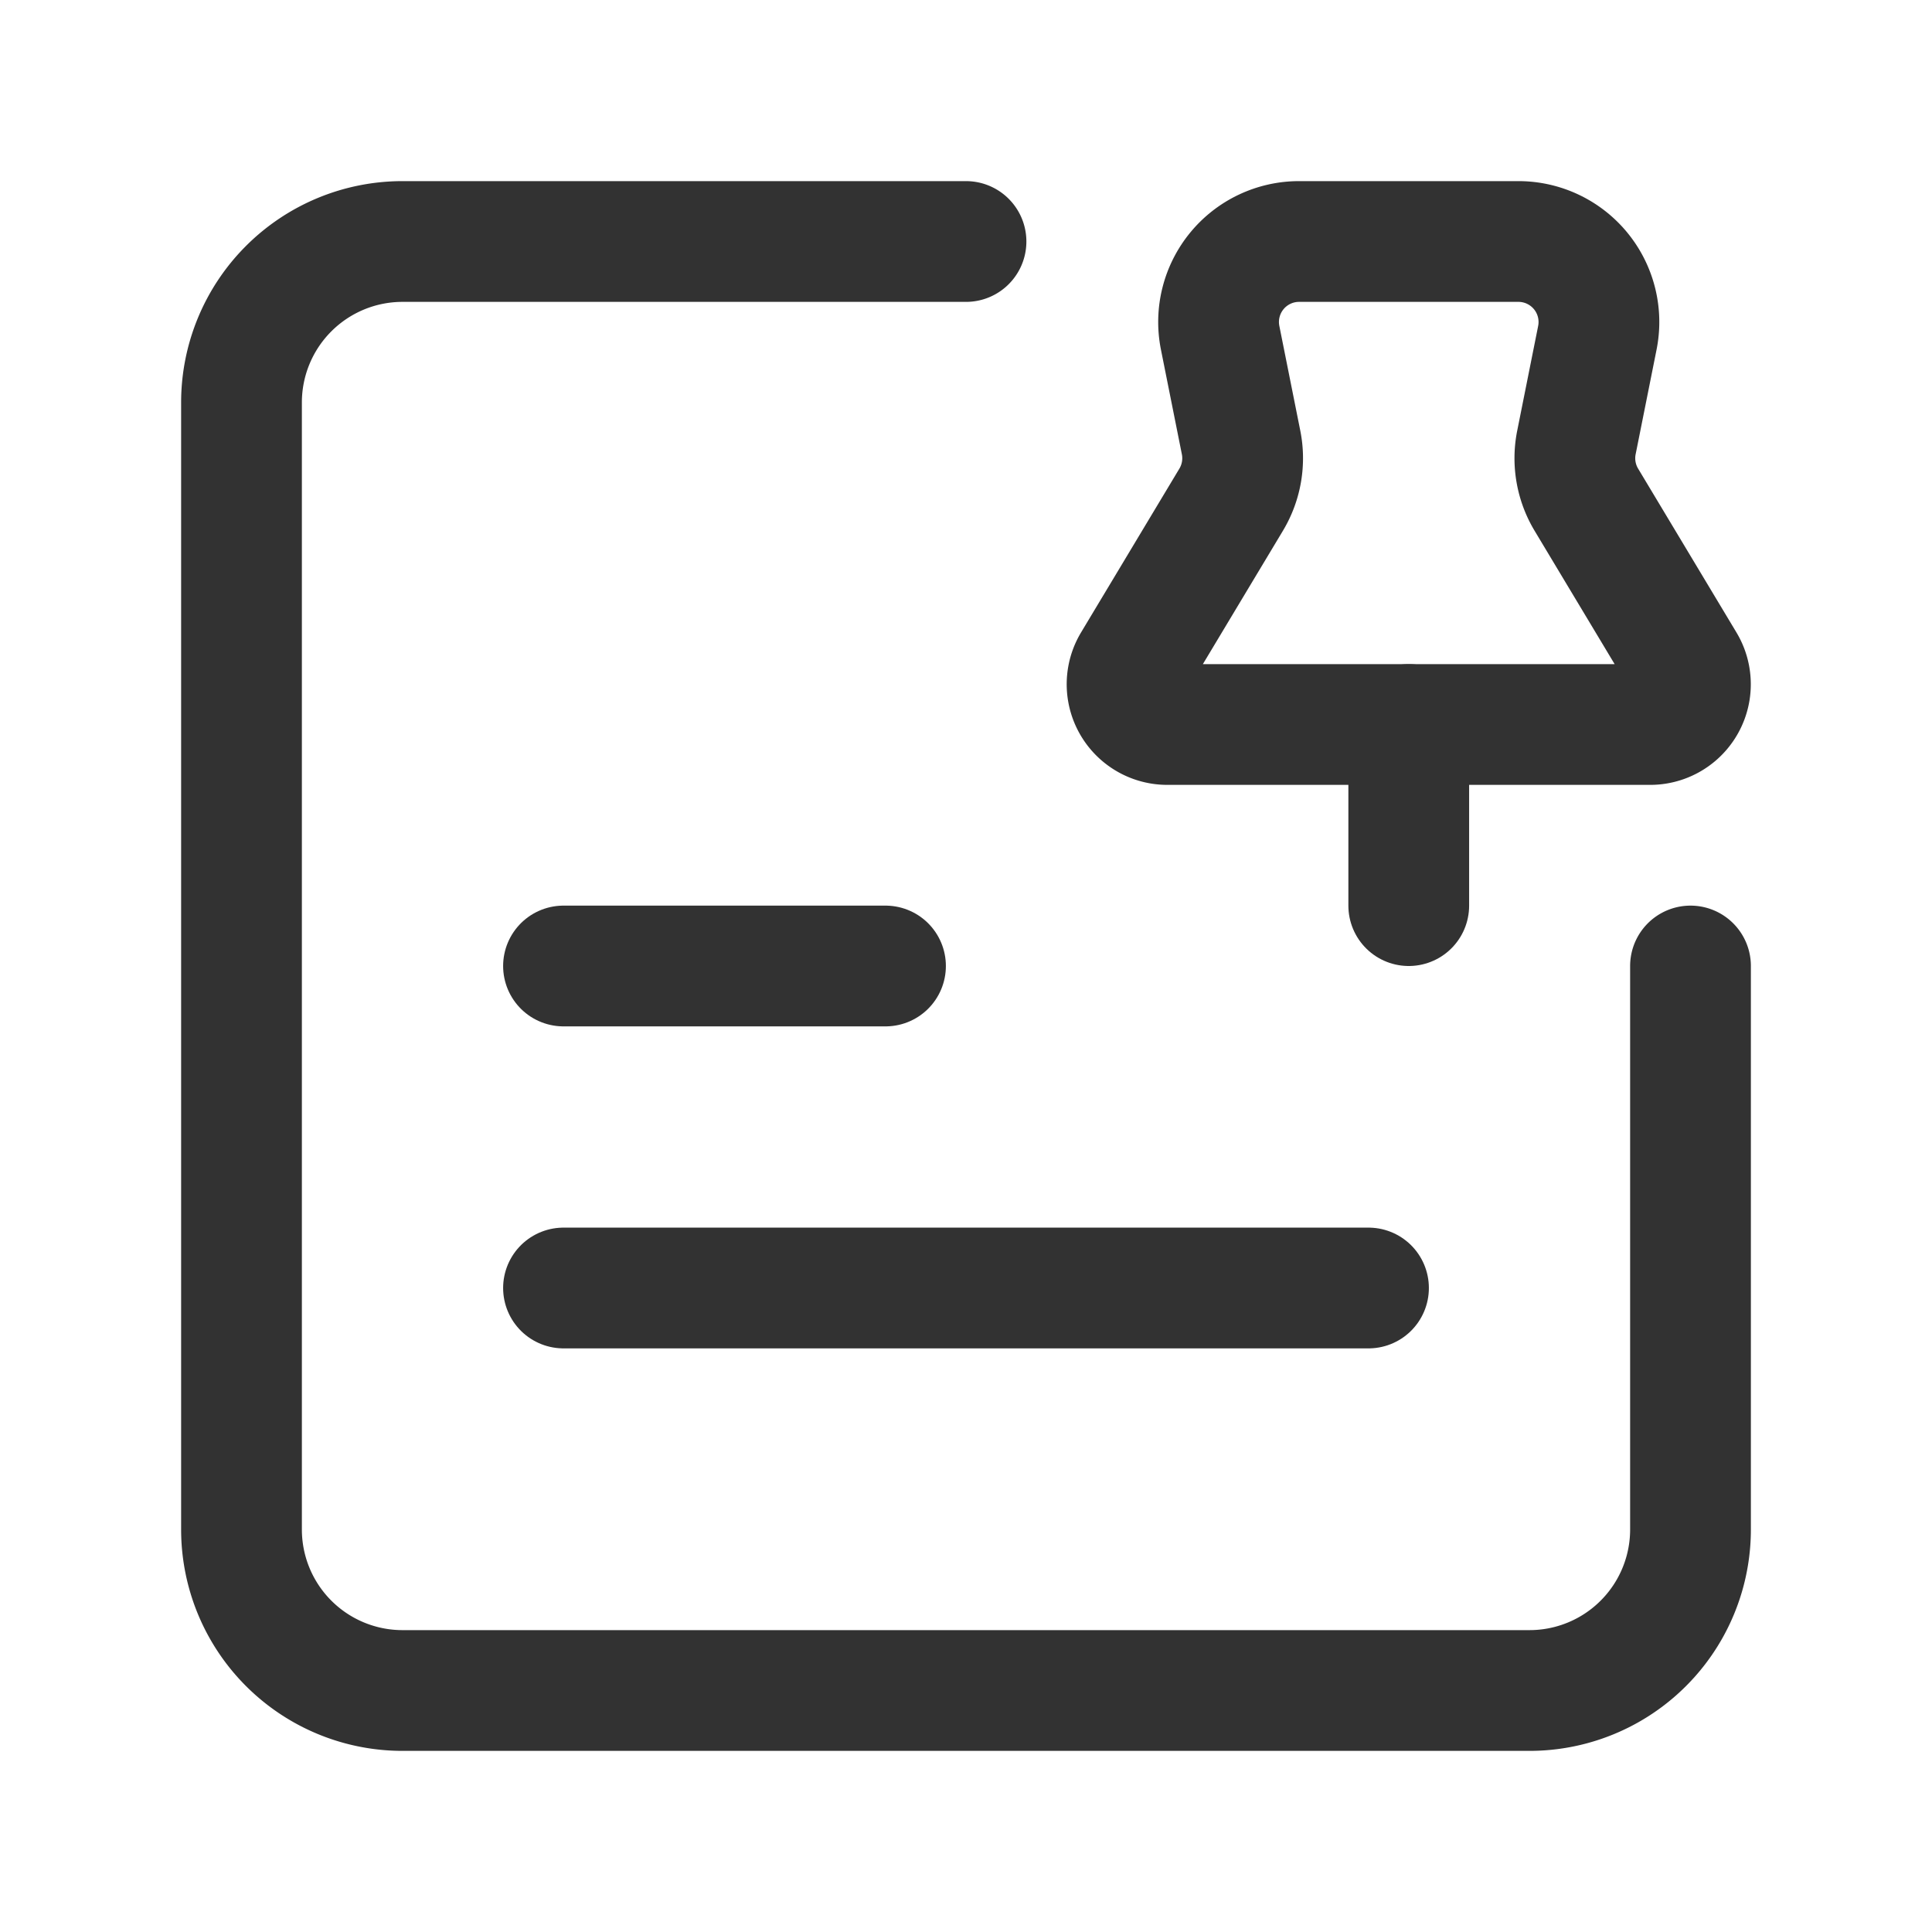 <svg id="Layer_3" data-name="Layer 3" xmlns="http://www.w3.org/2000/svg" viewBox="0 0 24 24"><path d="M12,3H5A2,2,0,0,0,3,5V19a2,2,0,0,0,2,2H19a2,2,0,0,0,2-2V12" fill="none" stroke="#323232" stroke-linecap="round" stroke-linejoin="round" stroke-width="1.5"/><line x1="11" y1="12" x2="7" y2="12" fill="none" stroke="#323232" stroke-linecap="round" stroke-linejoin="round" stroke-width="1.5"/><line x1="17" y1="16" x2="7" y2="16" fill="none" stroke="#323232" stroke-linecap="round" stroke-linejoin="round" stroke-width="1.5"/><line x1="17.5" y1="11.25" x2="17.5" y2="9" fill="none" stroke="#323232" stroke-linecap="round" stroke-linejoin="round" stroke-width="1.5"/><path d="M19.706,6.207,20.928,8.243A.5.5,0,0,1,20.499,9H14.501a.5.5,0,0,1-.429-.757l1.222-2.036a1,1,0,0,0,.123-.711L15.157,4.196A1,1,0,0,1,16.137,3h2.725a1,1,0,0,1,.981,1.196l-.26,1.3A1,1,0,0,0,19.706,6.207Z" fill="none" stroke="#323232" stroke-linecap="round" stroke-linejoin="round" stroke-width="1.5"/><rect width="24" height="24" fill="none"/></svg>
